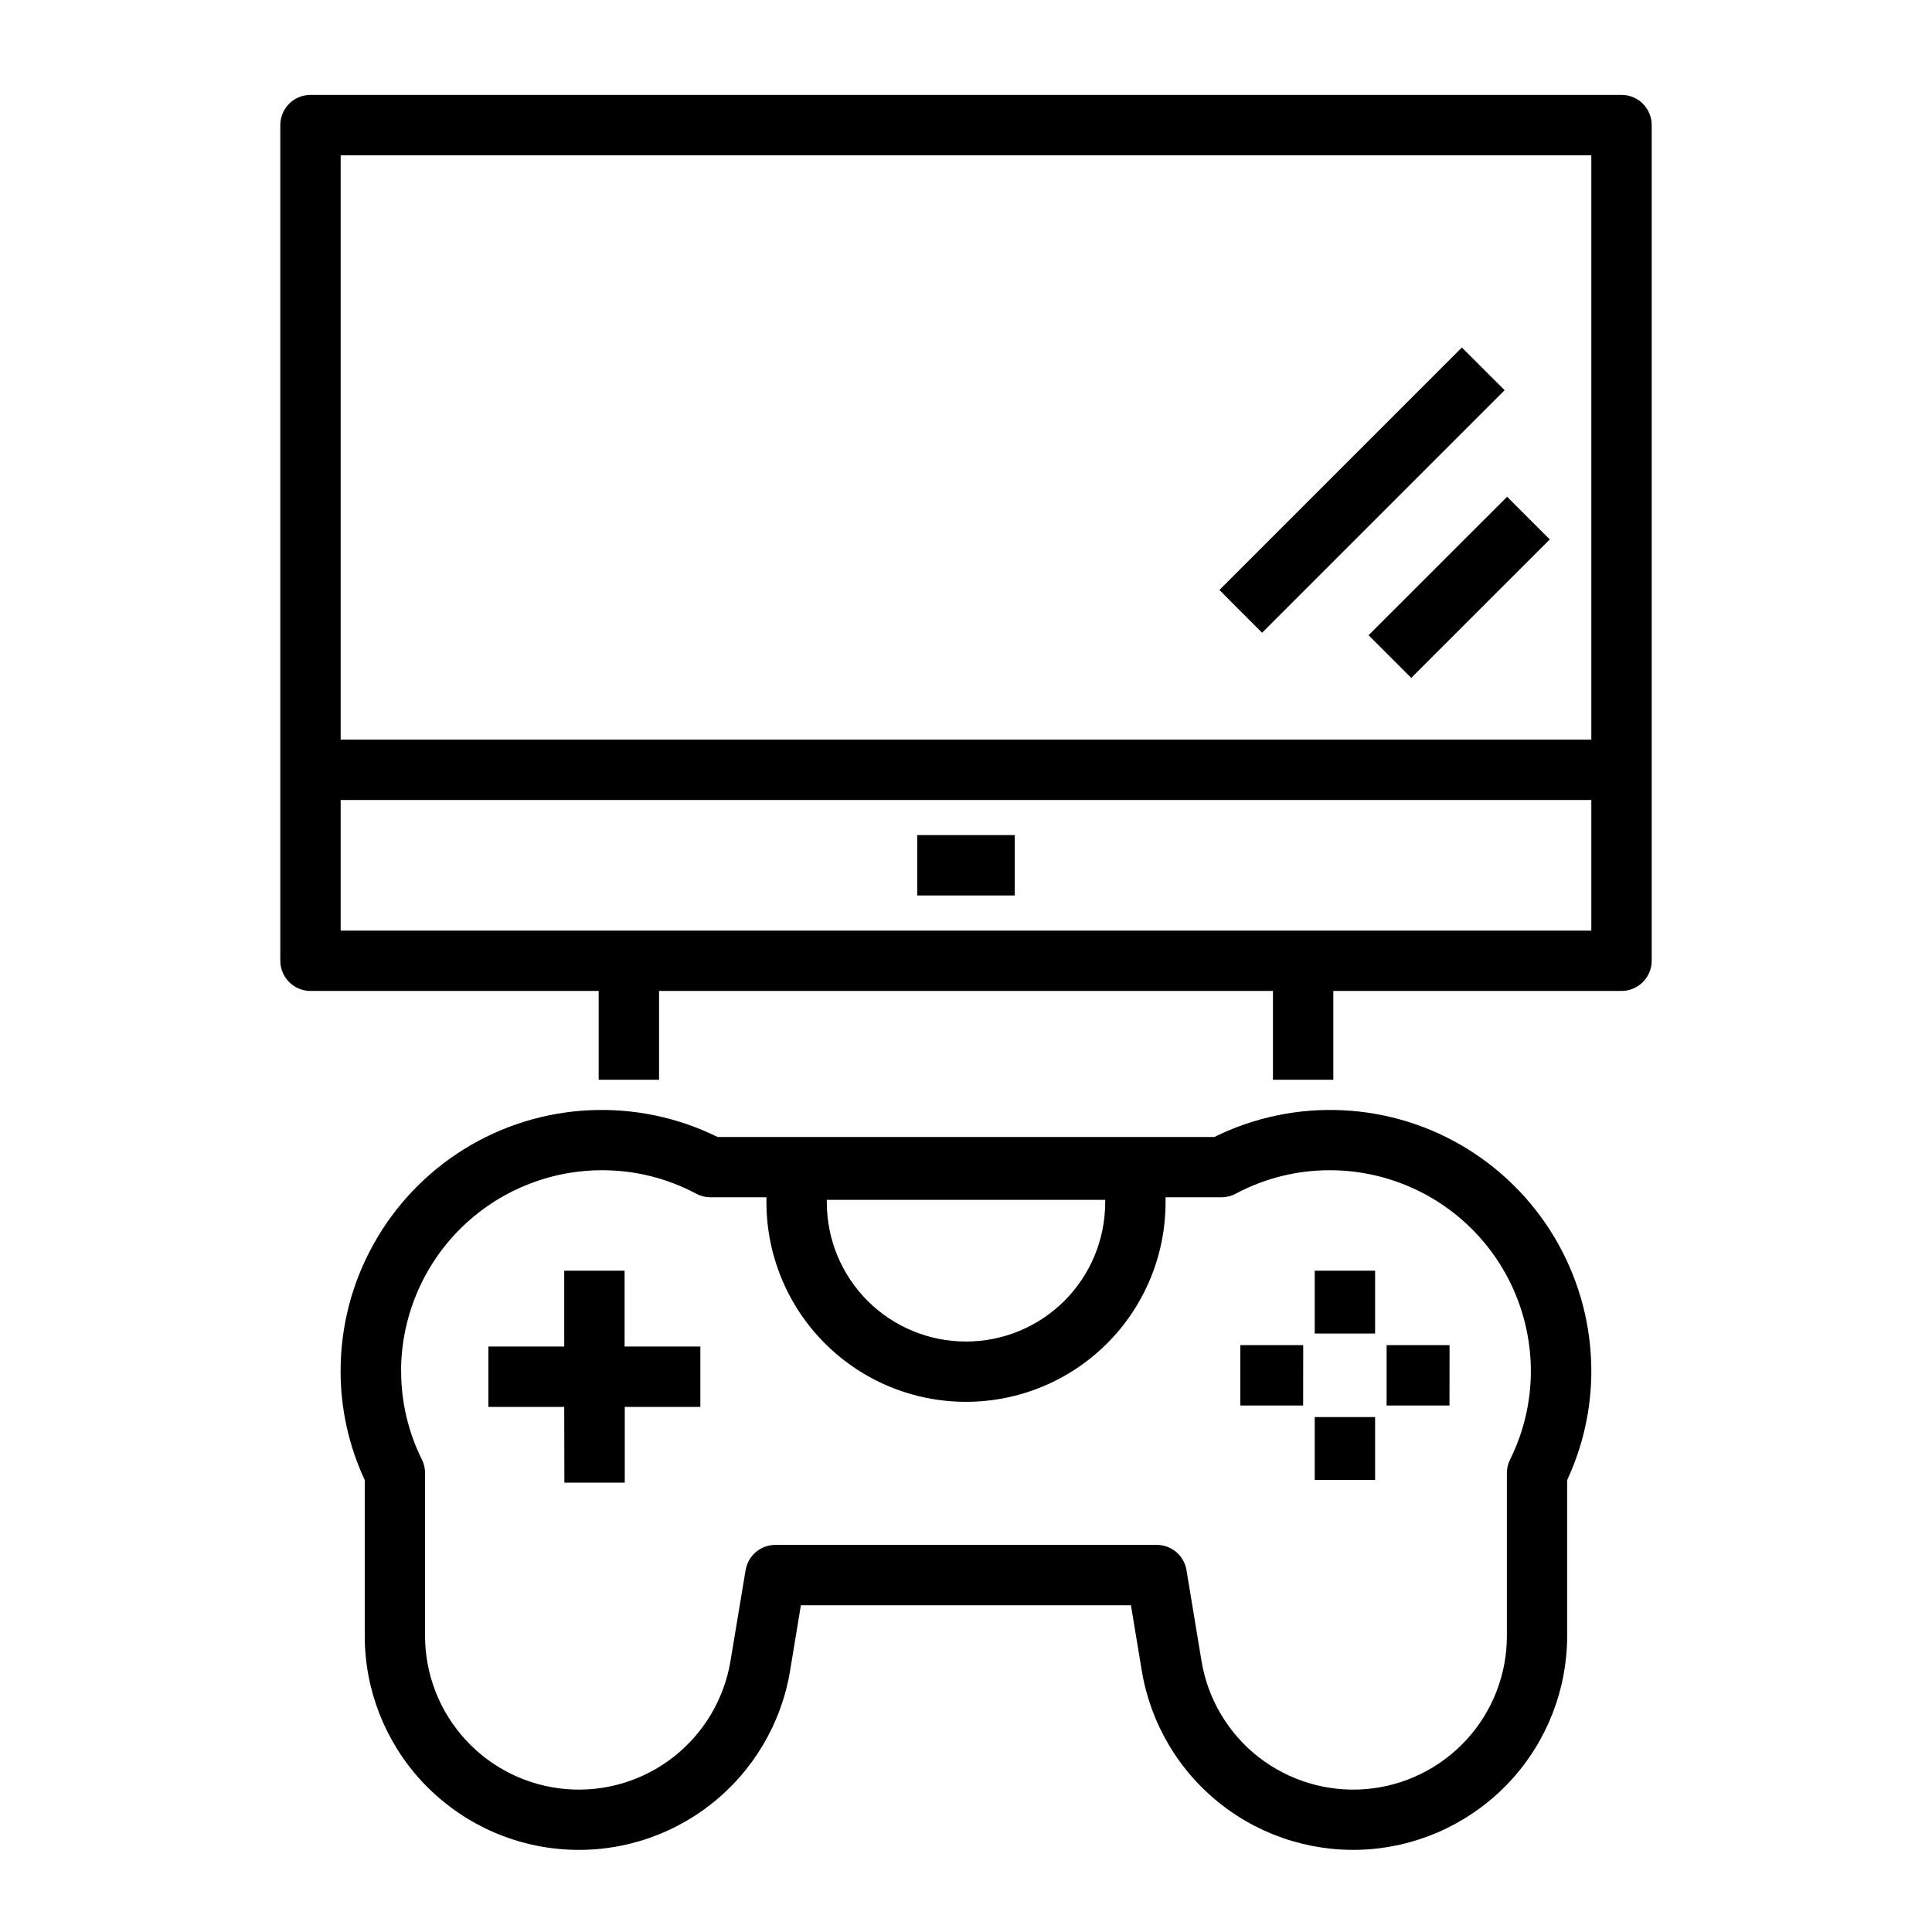 <svg width="24" height="24" viewBox="0 0 24 24" fill="none" xmlns="http://www.w3.org/2000/svg">
<path d="M17.001 7.891L18.722 6.171L19.252 6.701L17.531 8.421L17.001 7.891ZM18.691 4.847L18.16 4.317L15.148 7.329L15.678 7.86L18.691 4.847ZM4.531 20.319V18.386C4.333 17.962 4.231 17.5 4.231 17.033C4.231 16.481 4.371 15.938 4.64 15.456C4.908 14.973 5.295 14.568 5.763 14.276C6.232 13.985 6.768 13.818 7.319 13.792C7.87 13.765 8.419 13.88 8.914 14.124H15.085C15.579 13.88 16.128 13.765 16.68 13.792C17.231 13.818 17.766 13.985 18.235 14.276C18.704 14.568 19.091 14.973 19.359 15.456C19.627 15.938 19.768 16.481 19.768 17.033C19.768 17.5 19.665 17.962 19.468 18.386V20.319C19.468 20.987 19.217 21.631 18.764 22.122C18.311 22.613 17.691 22.916 17.025 22.971C16.359 23.025 15.697 22.827 15.171 22.416C14.644 22.005 14.292 21.411 14.183 20.751L14.049 19.941H9.949L9.815 20.752C9.707 21.411 9.354 22.005 8.828 22.416C8.301 22.828 7.639 23.026 6.974 22.971C6.308 22.917 5.687 22.613 5.234 22.122C4.782 21.631 4.53 20.987 4.531 20.319ZM10.271 14.905V14.936C10.271 15.395 10.453 15.835 10.777 16.159C11.101 16.483 11.541 16.665 12 16.665C12.459 16.665 12.899 16.483 13.223 16.159C13.547 15.835 13.729 15.395 13.729 14.936V14.905H10.271ZM4.983 17.033C4.983 17.416 5.072 17.793 5.243 18.135C5.268 18.187 5.281 18.244 5.28 18.301V20.319C5.28 20.799 5.46 21.261 5.785 21.614C6.11 21.968 6.556 22.185 7.034 22.225C7.513 22.264 7.988 22.122 8.366 21.826C8.744 21.53 8.997 21.104 9.075 20.63L9.262 19.505C9.277 19.417 9.322 19.337 9.39 19.28C9.458 19.223 9.544 19.191 9.633 19.191H14.369C14.458 19.191 14.544 19.223 14.612 19.28C14.679 19.337 14.725 19.417 14.739 19.505L14.925 20.63C15.002 21.103 15.255 21.53 15.633 21.826C16.011 22.121 16.487 22.264 16.965 22.225C17.443 22.186 17.889 21.968 18.214 21.615C18.54 21.262 18.72 20.799 18.719 20.319V18.3C18.719 18.242 18.732 18.186 18.757 18.134C18.928 17.792 19.017 17.414 19.017 17.032C19.016 16.37 18.753 15.736 18.285 15.268C17.818 14.801 17.183 14.538 16.522 14.537C16.113 14.536 15.711 14.636 15.35 14.829C15.296 14.858 15.236 14.873 15.174 14.873H14.479V14.935C14.479 15.592 14.218 16.223 13.753 16.688C13.288 17.153 12.658 17.414 12 17.414C11.342 17.414 10.712 17.153 10.247 16.688C9.782 16.223 9.521 15.592 9.521 14.935V14.873H8.825C8.763 14.873 8.703 14.858 8.649 14.829C8.288 14.636 7.886 14.536 7.477 14.537C6.815 14.538 6.181 14.801 5.713 15.269C5.246 15.737 4.983 16.371 4.982 17.033H4.983ZM7.011 18.418H7.761V17.477H8.7V16.727H7.759V15.785H7.009V16.727H6.067V17.477H7.009L7.011 18.418ZM17.082 15.785H16.332V16.566H17.082V15.785ZM17.082 17.603H16.332V18.384H17.082V17.603ZM18.007 16.71H17.225V17.46H18.006L18.007 16.71ZM16.189 16.71H15.408V17.46H16.188L16.189 16.71ZM3.482 11.935V1.554C3.482 1.454 3.522 1.359 3.592 1.288C3.662 1.218 3.758 1.179 3.857 1.179H20.143C20.242 1.179 20.338 1.218 20.408 1.288C20.478 1.359 20.518 1.454 20.518 1.554V11.935C20.518 12.034 20.478 12.13 20.408 12.2C20.338 12.27 20.242 12.31 20.143 12.31H16.563V13.413H15.813V12.31H8.187V13.413H7.437V12.31H3.857C3.758 12.31 3.662 12.27 3.592 12.2C3.522 12.13 3.482 12.034 3.482 11.935ZM19.768 9.938H4.232V11.56H19.768V9.938ZM4.232 1.929V9.188H19.768V1.929H4.232ZM12.606 10.374H11.394V11.124H12.606V10.374Z" fill="black"/>
</svg>
